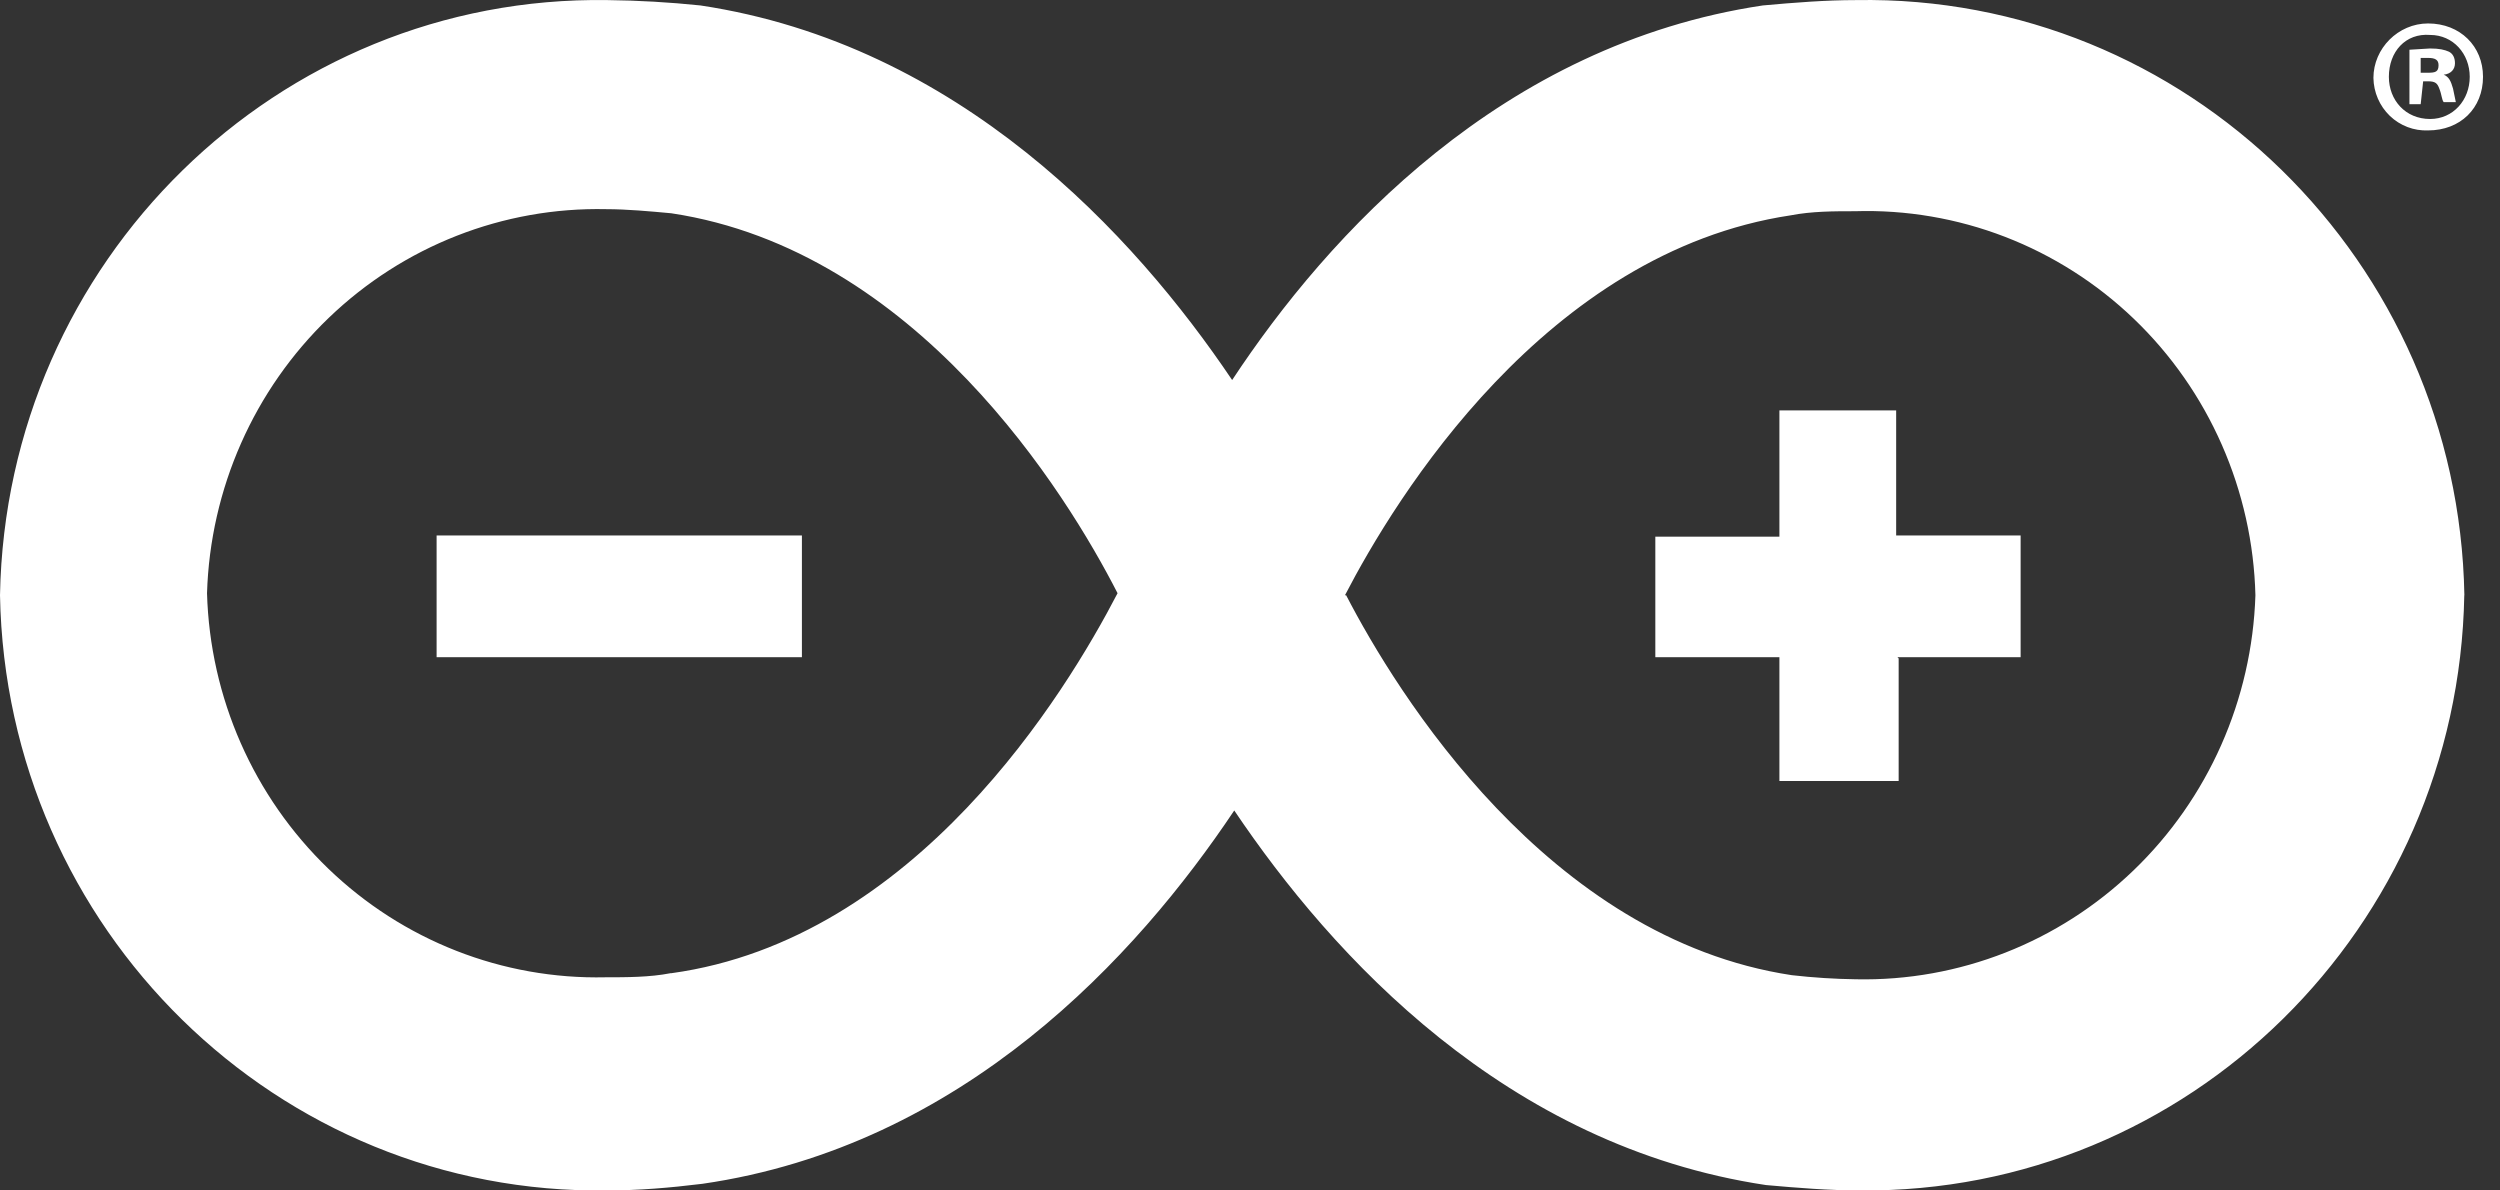 <svg width="84" height="40" viewBox="0 0 84 40" fill="none" xmlns="http://www.w3.org/2000/svg">
<rect x="0" y="0" width="84" height="40" fill="#333333" stroke="none"/>
<path d="M82.803 20C82.602 8.76 73.449 -0.19 62.366 0.003C61.347 0.003 60.278 0.088 59.23 0.183C50.473 1.492 44.633 7.869 41.4 12.769C38.102 7.869 32.223 1.492 23.534 0.183C22.495 0.075 21.452 0.015 20.408 0.003C9.331 -0.164 0.206 8.774 0 20C0.206 31.225 9.331 40.162 20.408 39.998C21.453 39.998 22.486 39.913 23.599 39.776C32.359 38.509 38.196 32.132 41.471 27.232C44.769 32.132 50.608 38.509 59.337 39.818C60.411 39.913 61.43 39.998 62.499 39.998C73.524 40.106 82.597 31.185 82.8 20H82.803ZM22.528 32.7C21.837 32.837 21.036 32.837 20.346 32.837C16.886 32.915 13.536 31.602 11.028 29.184C8.519 26.766 7.055 23.44 6.956 19.932C7.063 16.422 8.533 13.098 11.045 10.681C13.557 8.265 16.908 6.952 20.369 7.028C21.065 7.028 21.837 7.1 22.556 7.166C30.797 8.406 35.839 16.587 37.55 19.932C35.811 23.282 30.774 31.568 22.556 32.7H22.528ZM45.191 20C46.888 16.722 51.938 8.472 60.168 7.235C60.875 7.097 61.631 7.097 62.327 7.097C64.047 7.044 65.76 7.337 67.368 7.957C68.976 8.578 70.448 9.514 71.698 10.713C72.948 11.912 73.953 13.35 74.653 14.944C75.354 16.538 75.738 18.256 75.782 20C75.669 23.509 74.197 26.831 71.685 29.246C69.173 31.662 65.824 32.976 62.364 32.904C61.642 32.894 60.922 32.848 60.205 32.766C52.006 31.529 46.927 23.279 45.23 20H45.191ZM14.641 22.081H26.944V17.991H14.67V22.081H14.641ZM63.753 22.081H67.893V17.991H63.711V13.789H59.788V18.031H55.619V22.081H59.788V26.241H63.795V22.124L63.753 22.081ZM83.429 2.581C83.429 3.639 82.667 4.382 81.583 4.382C81.347 4.391 81.112 4.353 80.892 4.269C80.671 4.185 80.469 4.057 80.298 3.893C80.127 3.728 79.99 3.531 79.896 3.312C79.801 3.093 79.751 2.857 79.747 2.618C79.747 1.627 80.579 0.788 81.583 0.788C82.667 0.788 83.429 1.56 83.429 2.578V2.581ZM80.266 2.581C80.266 3.364 80.822 3.998 81.651 3.998C82.425 3.998 82.983 3.364 82.983 2.581C82.983 1.809 82.427 1.174 81.651 1.174C80.824 1.108 80.266 1.738 80.266 2.581ZM81.312 3.501H80.957V1.671L81.648 1.629C81.961 1.629 82.138 1.671 82.287 1.738C82.422 1.809 82.487 1.946 82.487 2.126C82.487 2.33 82.352 2.483 82.109 2.51C82.287 2.581 82.352 2.732 82.422 2.978L82.516 3.432H82.109C82.044 3.361 82.044 3.181 81.961 2.978C81.896 2.798 81.825 2.732 81.583 2.732H81.418L81.335 3.501H81.312ZM81.377 2.444H81.583C81.825 2.444 81.935 2.414 81.935 2.192C81.935 2.013 81.828 1.946 81.583 1.946H81.335V2.444H81.377Z" fill="white"/>
</svg>
